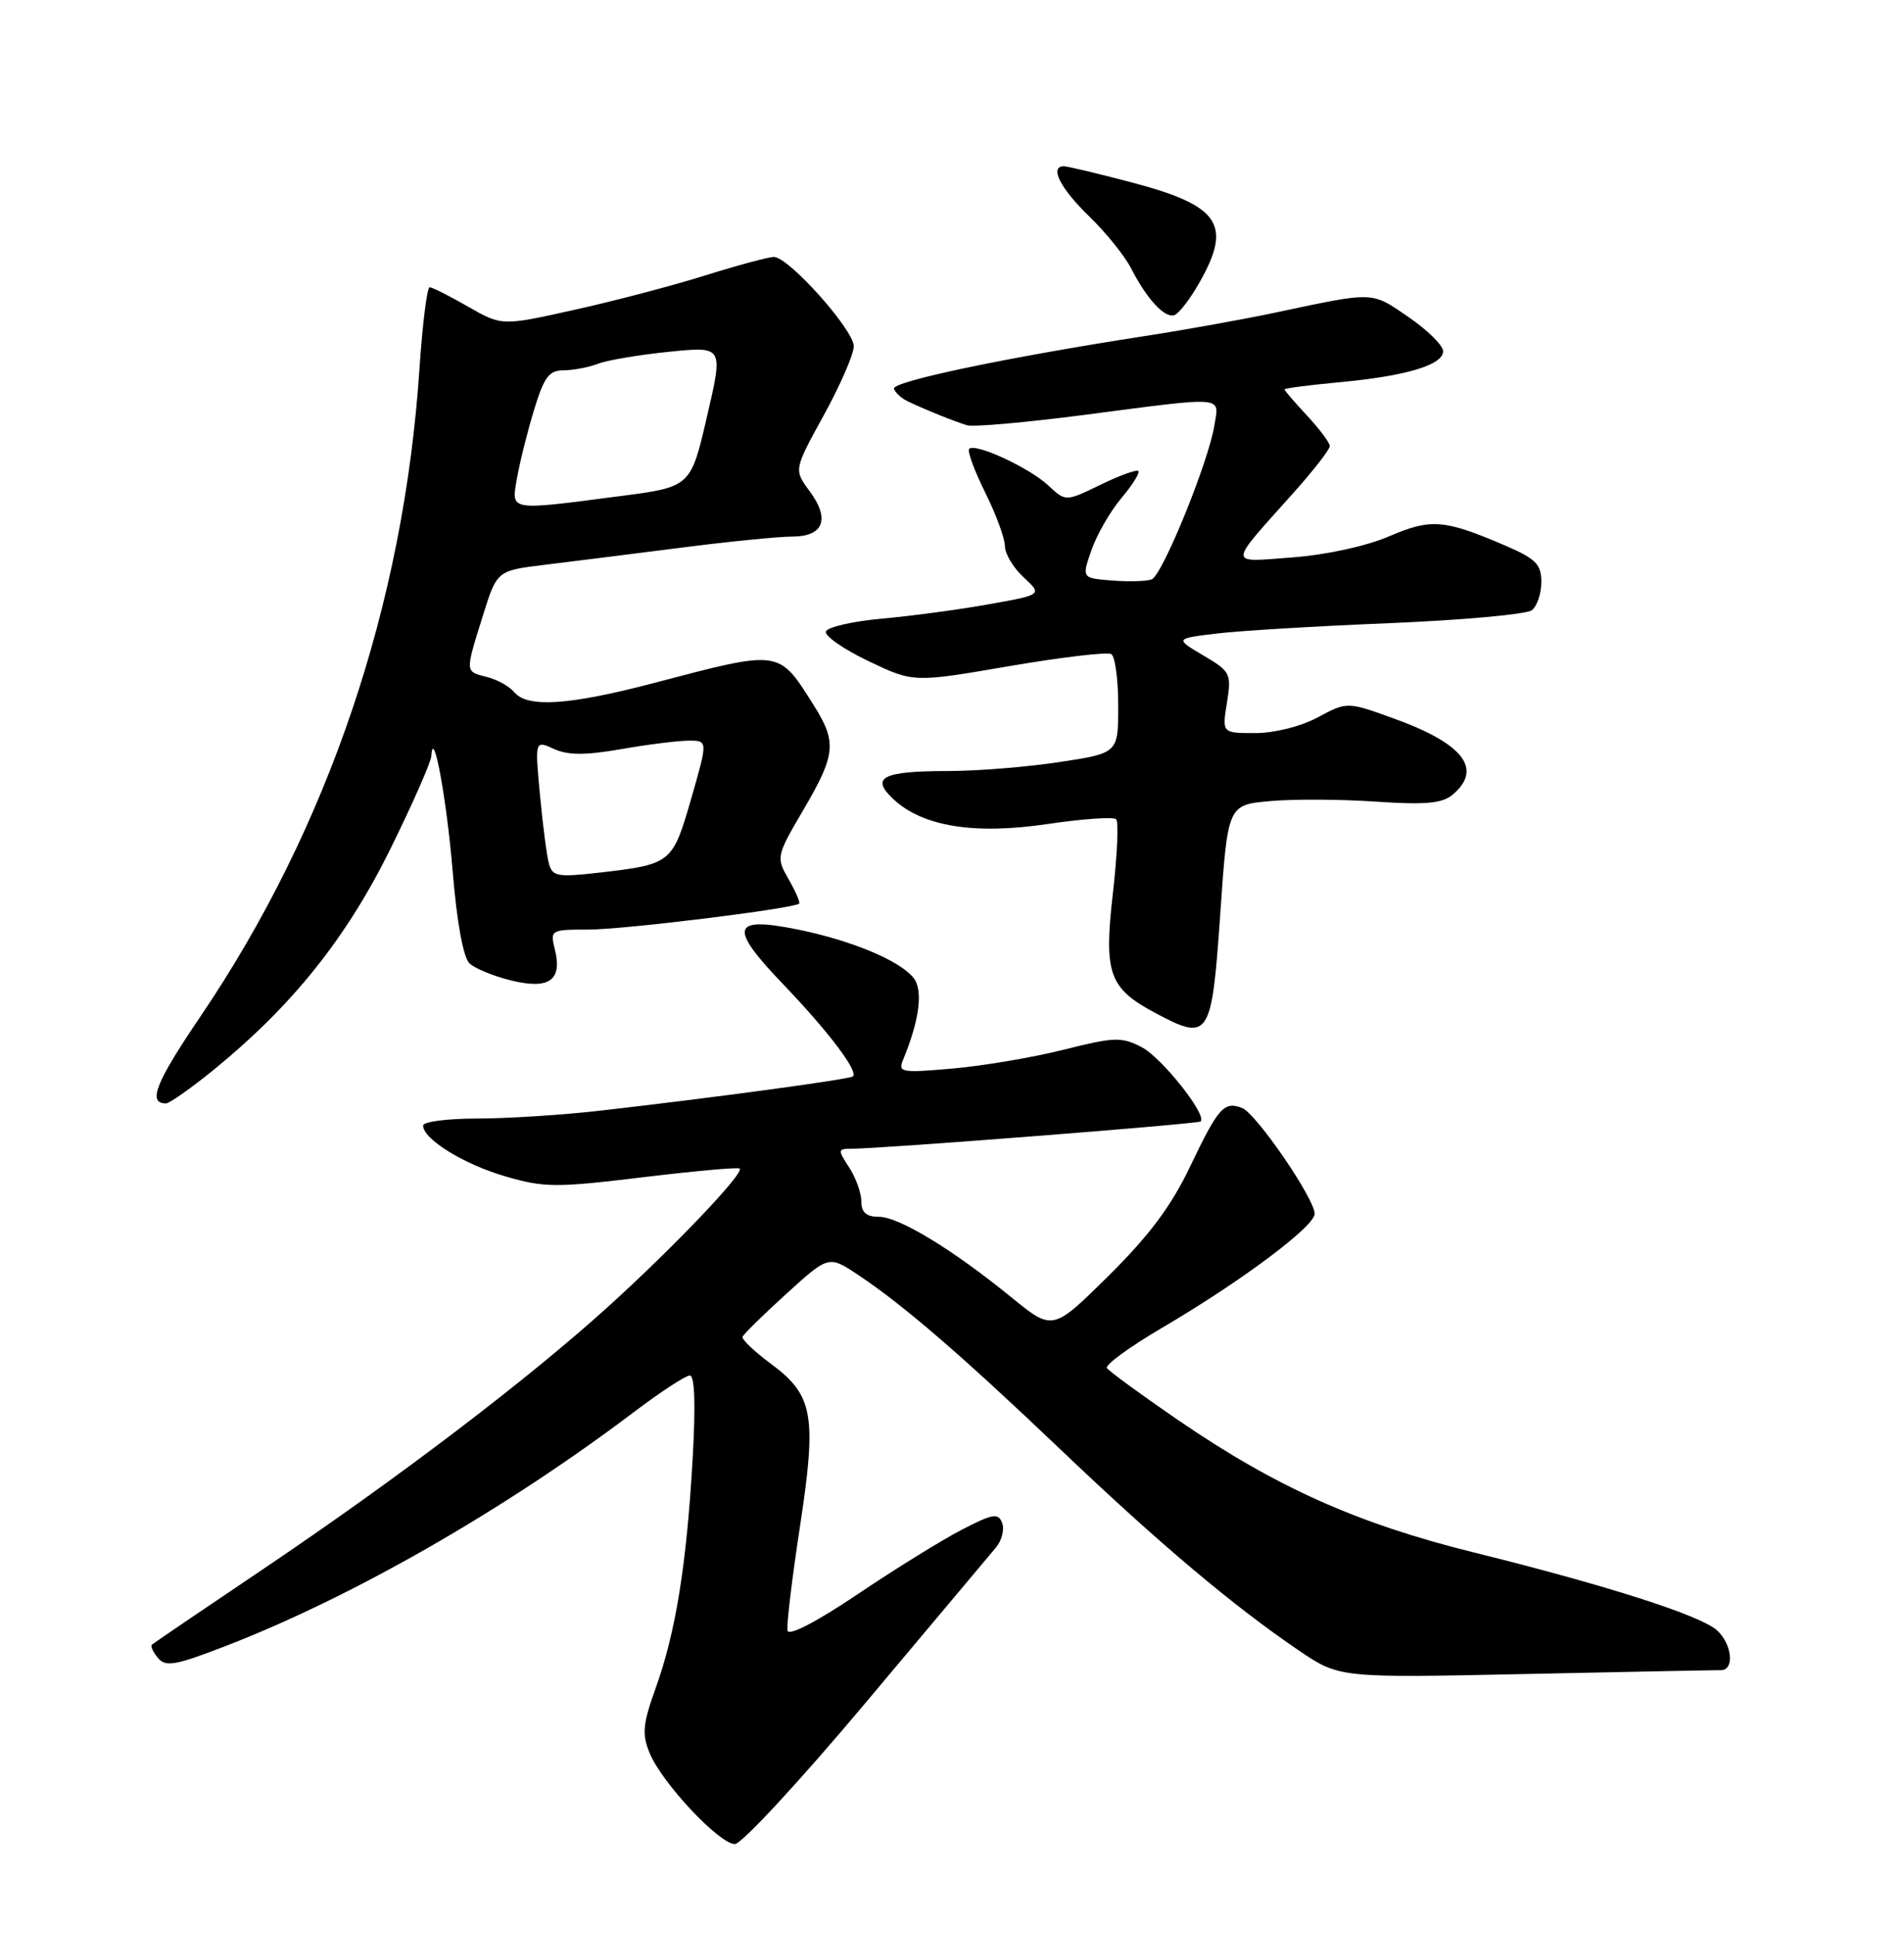 <?xml version="1.0" encoding="UTF-8" standalone="no"?>
<!DOCTYPE svg PUBLIC "-//W3C//DTD SVG 1.1//EN" "http://www.w3.org/Graphics/SVG/1.1/DTD/svg11.dtd" >
<svg xmlns="http://www.w3.org/2000/svg" xmlns:xlink="http://www.w3.org/1999/xlink" version="1.1" viewBox="0 0 252 256">
 <g >
 <path fill="currentColor"
d=" M 114.61 225.25 C 123.26 214.94 130.99 205.73 131.79 204.79 C 132.59 203.85 132.97 202.37 132.64 201.51 C 132.12 200.16 131.40 200.28 127.27 202.42 C 124.65 203.78 118.45 207.61 113.50 210.95 C 108.04 214.62 104.39 216.51 104.23 215.75 C 104.08 215.06 104.82 208.92 105.86 202.10 C 108.13 187.28 107.66 184.61 102.03 180.45 C 99.84 178.83 98.15 177.22 98.28 176.88 C 98.40 176.54 101.01 173.97 104.09 171.18 C 109.68 166.10 109.68 166.10 113.59 168.70 C 119.61 172.71 127.37 179.41 140.57 191.99 C 153.44 204.25 163.16 212.44 171.88 218.37 C 177.26 222.02 177.26 222.02 201.88 221.50 C 215.42 221.21 227.06 220.98 227.75 220.99 C 229.60 221.01 229.26 217.55 227.24 215.71 C 225.05 213.74 212.74 209.79 195.09 205.42 C 179.64 201.59 168.93 196.80 155.94 187.91 C 151.01 184.53 146.76 181.42 146.50 181.01 C 146.25 180.59 149.52 178.21 153.77 175.71 C 164.24 169.57 174.00 162.28 174.00 160.60 C 174.00 158.61 166.25 147.31 164.39 146.60 C 162.01 145.68 161.25 146.54 157.53 154.32 C 155.03 159.57 152.12 163.47 146.72 168.81 C 139.33 176.12 139.33 176.12 133.85 171.65 C 126.02 165.28 118.98 161.00 116.30 161.00 C 114.65 161.00 114.00 160.42 114.00 158.96 C 114.00 157.85 113.27 155.82 112.38 154.46 C 110.87 152.15 110.88 152.00 112.63 152.00 C 116.48 152.01 158.52 148.72 158.90 148.39 C 159.82 147.57 153.76 139.93 151.09 138.55 C 148.45 137.18 147.47 137.21 140.84 138.88 C 136.80 139.90 130.19 141.02 126.14 141.38 C 119.35 141.98 118.83 141.90 119.51 140.27 C 121.72 134.93 122.22 130.96 120.87 129.34 C 118.99 127.06 112.66 124.43 105.64 123.00 C 96.79 121.21 96.39 122.65 103.65 130.23 C 109.64 136.48 113.62 141.74 112.89 142.42 C 112.48 142.81 94.80 145.20 79.43 146.96 C 74.45 147.53 67.13 148.00 63.18 148.00 C 59.23 148.00 56.00 148.42 56.00 148.93 C 56.00 150.73 61.39 154.06 66.91 155.66 C 72.01 157.15 73.60 157.16 85.00 155.78 C 91.88 154.95 97.68 154.42 97.90 154.62 C 98.55 155.19 89.29 164.91 80.57 172.82 C 69.91 182.48 52.86 195.46 35.00 207.50 C 27.02 212.87 20.32 217.42 20.11 217.61 C 19.89 217.80 20.25 218.59 20.90 219.37 C 21.90 220.59 23.19 220.37 29.65 217.88 C 46.53 211.38 66.69 199.84 83.90 186.84 C 87.42 184.18 90.75 182.00 91.30 182.00 C 91.95 182.00 92.08 185.90 91.67 193.05 C 90.88 206.98 89.44 215.93 86.82 223.25 C 85.06 228.15 84.94 229.44 85.99 231.98 C 87.62 235.92 95.20 244.00 97.26 244.00 C 98.15 244.00 105.96 235.56 114.61 225.25 Z  M 28.30 141.54 C 38.65 133.10 45.77 124.22 51.57 112.53 C 54.55 106.49 57.04 100.87 57.09 100.03 C 57.32 95.95 59.12 105.73 59.92 115.37 C 60.48 122.14 61.32 126.72 62.16 127.49 C 62.90 128.17 65.40 129.19 67.72 129.75 C 72.71 130.96 74.46 129.68 73.43 125.60 C 72.80 123.06 72.89 123.00 77.86 123.00 C 82.56 123.00 105.11 120.22 105.77 119.56 C 105.93 119.40 105.30 117.95 104.37 116.33 C 102.71 113.43 102.74 113.28 106.34 107.14 C 110.64 99.80 110.79 98.21 107.64 93.22 C 103.02 85.91 103.36 85.95 86.52 90.38 C 75.36 93.31 69.81 93.68 68.08 91.60 C 67.44 90.83 65.81 89.92 64.46 89.58 C 61.53 88.84 61.54 89.06 63.90 81.50 C 65.77 75.50 65.77 75.50 72.13 74.73 C 75.64 74.30 83.70 73.29 90.06 72.48 C 96.41 71.66 103.06 71.00 104.84 71.00 C 109.00 71.00 109.90 68.70 107.17 65.01 C 105.06 62.16 105.06 62.16 109.03 54.94 C 111.21 50.97 113.00 46.87 113.00 45.82 C 113.00 43.64 104.38 34.00 102.43 34.00 C 101.72 34.00 97.62 35.10 93.32 36.45 C 89.02 37.80 81.21 39.85 75.96 41.01 C 66.43 43.13 66.43 43.13 61.96 40.58 C 59.51 39.17 57.22 38.02 56.87 38.01 C 56.52 38.01 55.92 42.84 55.52 48.75 C 53.45 79.96 43.44 109.55 26.52 134.51 C 20.59 143.25 19.50 146.00 21.97 146.00 C 22.43 146.00 25.28 143.99 28.30 141.54 Z  M 161.50 121.00 C 162.50 106.50 162.50 106.50 168.09 106.00 C 171.16 105.72 177.46 105.75 182.09 106.07 C 188.66 106.51 190.88 106.31 192.25 105.16 C 196.31 101.75 193.70 98.39 184.40 95.04 C 178.29 92.84 178.29 92.84 174.41 94.92 C 172.17 96.12 168.68 97.00 166.14 97.00 C 161.74 97.00 161.74 97.00 162.39 92.98 C 163.00 89.13 162.87 88.85 159.27 86.73 C 155.50 84.50 155.50 84.50 161.00 83.83 C 164.03 83.46 174.38 82.84 184.00 82.45 C 193.62 82.05 202.06 81.28 202.75 80.74 C 203.44 80.20 204.00 78.52 204.00 77.00 C 204.00 74.67 203.27 73.93 199.25 72.20 C 191.14 68.72 189.40 68.58 183.84 70.97 C 180.84 72.26 175.57 73.41 171.11 73.75 C 162.40 74.40 162.39 75.06 171.23 65.17 C 173.85 62.24 176.00 59.47 176.00 59.03 C 176.00 58.58 174.65 56.77 173.00 55.00 C 171.35 53.23 170.00 51.67 170.00 51.52 C 170.00 51.38 173.26 50.95 177.25 50.58 C 186.12 49.76 191.00 48.29 191.00 46.47 C 191.00 45.71 188.94 43.68 186.42 41.95 C 181.48 38.55 181.96 38.57 169.00 41.32 C 164.88 42.20 157.00 43.62 151.50 44.47 C 133.25 47.29 118.01 50.49 118.32 51.43 C 118.48 51.94 119.27 52.67 120.06 53.06 C 122.15 54.08 126.26 55.75 128.00 56.27 C 128.82 56.52 135.80 55.90 143.50 54.90 C 162.48 52.43 161.37 52.34 160.72 56.32 C 159.94 61.16 153.84 76.12 152.43 76.66 C 151.77 76.92 149.42 76.99 147.20 76.81 C 143.17 76.50 143.17 76.50 144.45 72.81 C 145.15 70.78 146.93 67.68 148.40 65.93 C 149.88 64.18 150.89 62.56 150.66 62.33 C 150.43 62.10 148.17 62.91 145.64 64.15 C 141.04 66.38 141.04 66.38 138.75 64.24 C 136.26 61.90 129.09 58.58 128.28 59.39 C 128.00 59.67 128.95 62.26 130.38 65.14 C 131.82 68.03 133.00 71.23 133.00 72.24 C 133.00 73.26 134.11 75.13 135.48 76.39 C 137.96 78.69 137.96 78.69 130.85 79.96 C 126.95 80.66 120.58 81.51 116.70 81.86 C 112.83 82.21 109.50 82.98 109.31 83.56 C 109.12 84.14 111.65 85.90 114.93 87.47 C 120.90 90.32 120.90 90.32 133.53 88.15 C 140.48 86.96 146.57 86.24 147.08 86.55 C 147.59 86.86 148.00 89.94 148.00 93.39 C 148.00 99.65 148.00 99.65 140.25 100.83 C 135.99 101.48 129.35 102.02 125.50 102.02 C 116.77 102.03 115.16 102.86 118.24 105.74 C 122.12 109.37 128.97 110.47 138.66 109.03 C 143.31 108.34 147.39 108.06 147.73 108.40 C 148.07 108.74 147.87 113.16 147.29 118.22 C 146.08 128.82 146.76 130.75 152.90 134.03 C 160.04 137.84 160.37 137.34 161.50 121.00 Z  M 158.73 37.42 C 163.15 29.67 161.44 27.18 149.56 24.08 C 145.20 22.93 141.26 22.00 140.81 22.00 C 138.86 22.00 140.31 24.89 144.08 28.55 C 146.33 30.72 148.86 33.85 149.70 35.50 C 151.80 39.59 154.14 42.12 155.43 41.70 C 156.02 41.50 157.51 39.58 158.73 37.42 Z  M 72.67 114.34 C 72.38 113.33 71.84 109.23 71.47 105.22 C 70.79 97.95 70.79 97.95 73.30 99.09 C 75.18 99.95 77.45 99.95 82.24 99.12 C 85.77 98.50 89.80 98.00 91.18 98.00 C 93.69 98.00 93.69 98.00 91.48 105.68 C 89.01 114.24 88.86 114.36 79.35 115.46 C 73.88 116.09 73.13 115.97 72.67 114.34 Z  M 68.43 63.25 C 68.79 61.19 69.80 57.14 70.68 54.25 C 72.00 49.90 72.67 49.00 74.57 49.00 C 75.84 49.00 77.91 48.61 79.18 48.12 C 80.46 47.64 84.70 46.93 88.62 46.54 C 95.74 45.82 95.74 45.82 93.57 55.13 C 91.41 64.44 91.41 64.44 81.95 65.66 C 67.19 67.58 67.66 67.66 68.43 63.25 Z "/>
</g>
</svg>